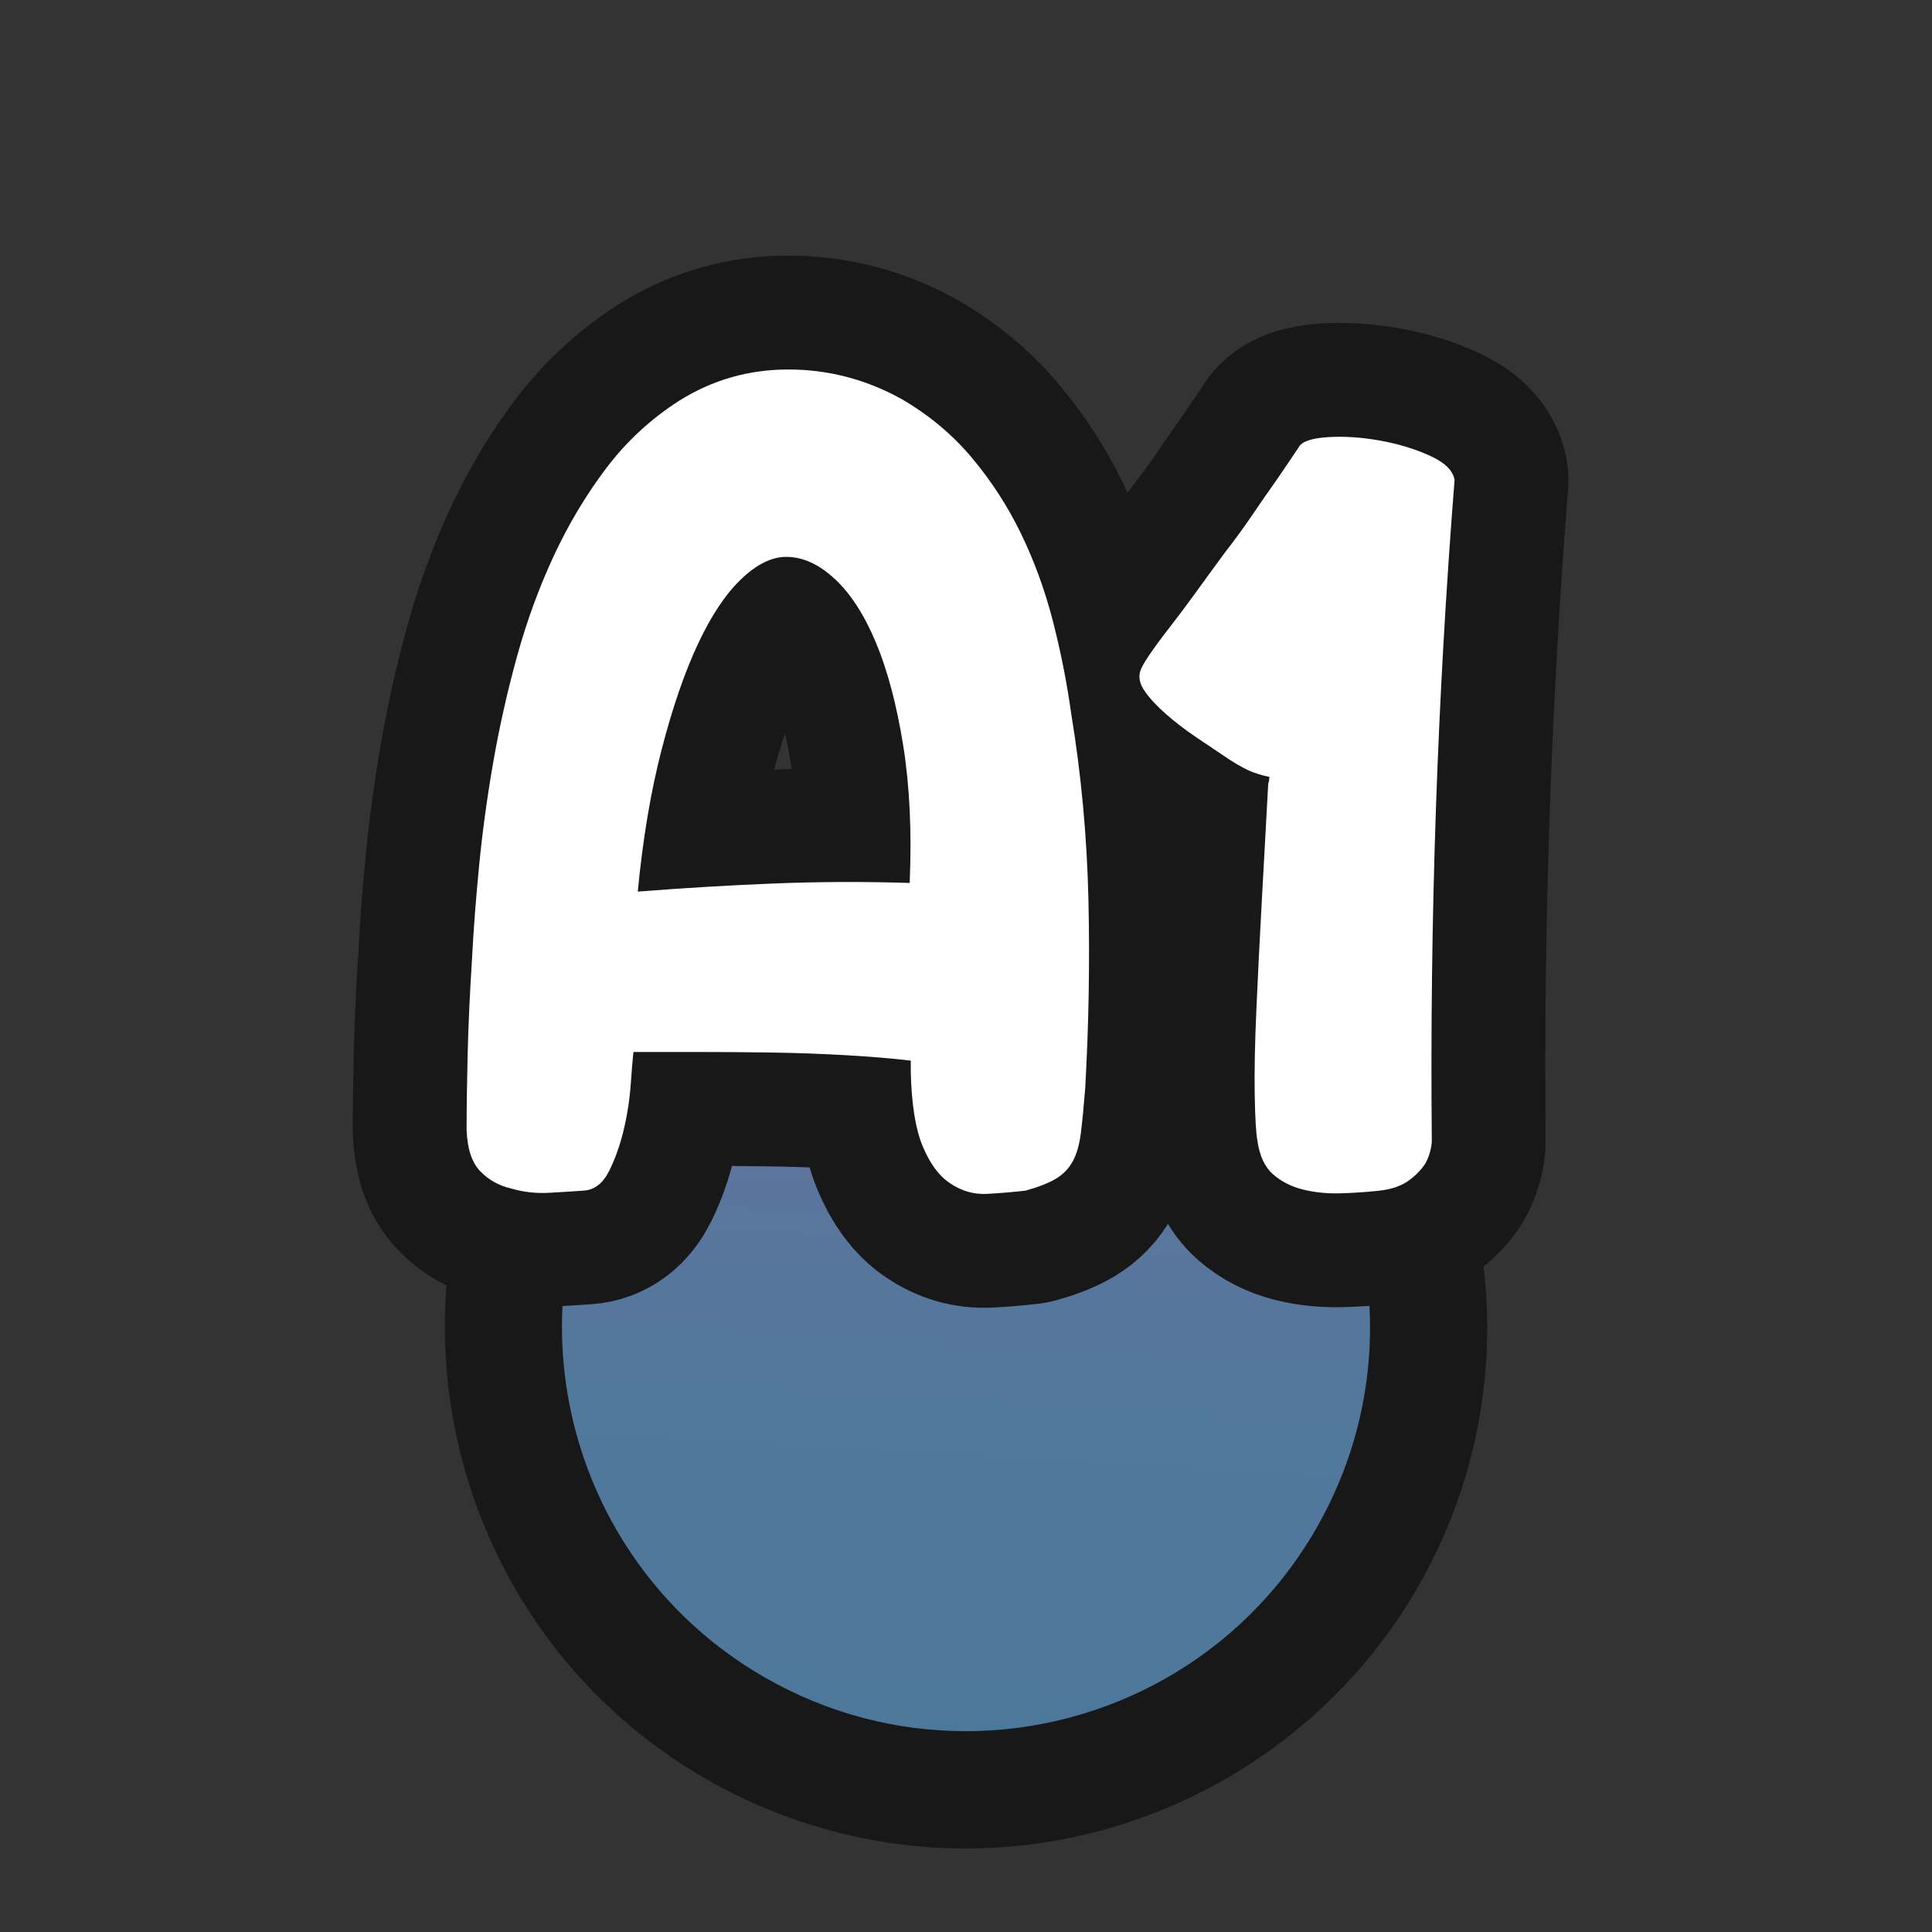 <?xml version="1.0" encoding="UTF-8"?>
<svg id="Pattern" xmlns="http://www.w3.org/2000/svg" width="280" height="280" xmlns:xlink="http://www.w3.org/1999/xlink" viewBox="0 0 280 280">
  <rect x="0" y="0" width="280" height="280" fill="#333333" stroke="none"/>
  <defs>
    <linearGradient id="A1-3" data-name="A1" x1="144.474" y1="116.67" x2="134.129" y2="291.629" gradientUnits="userSpaceOnUse">
      <stop offset="0" stop-color="#6a70a0"/>
      <stop offset=".5" stop-color="#52789c"/>
      <stop offset=".719" stop-color="#4f789b"/>
      <stop offset=".842" stop-color="#47799a"/>
      <stop offset=".94" stop-color="#397c99"/>
      <stop offset="1" stop-color="#2d7f98"/>
    </linearGradient>
  </defs>
  <a xlink:href="https://www.notion.so/dmmnotes/A1-a52277f51ed14a42aae78081bb34b8be?pvs=4#15be845ece034f67b1ee123f668be41b">
    <g id="A1">
      <g id="A1-2" data-name="A1">
        <path d="M139.945,259.398c-11.707,0-23.28-3.11-33.47-8.993-15.51-8.955-26.604-23.414-31.24-40.712-4.635-17.299-2.256-35.368,6.698-50.878,11.942-20.685,34.212-33.534,58.121-33.534,11.707,0,23.28,3.11,33.47,8.993,15.51,8.955,26.604,23.413,31.24,40.712s2.256,35.368-6.698,50.878c-11.942,20.685-34.212,33.534-58.121,33.534Z" fill="url(#A1-3)" stroke-width="0"/>
        <path d="M140.055,133.781c9.934-0,19.999,2.53,29.22,7.854,28.003,16.168,37.598,51.976,21.43,79.979-10.844,18.782-30.526,29.284-50.759,29.284-9.934,0-19.999-2.53-29.22-7.854-28.003-16.168-37.598-51.976-21.43-79.979,10.844-18.782,30.526-29.283,50.759-29.284M140.057,116.781v17l-.001-17h-.003c-26.935.001-52.026,14.479-65.481,37.784-20.829,36.077-8.424,82.373,27.653,103.201,11.48,6.628,24.523,10.131,37.72,10.131,26.935,0,52.026-14.478,65.482-37.784,20.829-36.077,8.424-82.373-27.653-103.201-11.48-6.628-24.522-10.131-37.717-10.131h0Z" fill="#181818" stroke-width="0"/>
      </g>
      <a xlink:href="https://www.notion.so/dmmnotes/A1-a52277f51ed14a42aae78081bb34b8be?pvs=4#15be845ece034f67b1ee123f668be41b">
        <g>
          <g>
            <path d="M130.582,57.786c3.977,2.303,7.379,5.129,10.205,8.478,2.826,3.352,5.206,7.014,7.144,10.99,1.936,3.979,3.479,8.19,4.631,12.639,1.15,4.449,2.041,8.924,2.669,13.423,1.464,8.897,2.301,17.898,2.512,27.004.208,9.106.051,18.267-.471,27.476-.211,2.617-.419,4.764-.628,6.437-.211,1.676-.604,3.037-1.178,4.082-.576,1.048-1.388,1.885-2.433,2.513-1.048.628-2.512,1.202-4.396,1.727-1.781.209-3.638.365-5.574.471-1.938.104-3.744-.419-5.417-1.569-1.57-1.045-2.88-2.826-3.925-5.338-1.048-2.513-1.624-6.123-1.727-10.833v-1.57c-2.618-.314-5.73-.574-9.342-.785-3.611-.208-7.3-.339-11.068-.393-3.768-.052-7.406-.078-10.912-.078h-8.87c-.105.941-.236,2.512-.393,4.71-.157,2.198-.498,4.396-1.021,6.594-.525,2.198-1.231,4.188-2.12,5.966-.891,1.781-2.12,2.721-3.689,2.826-1.467.104-3.14.209-5.024.314-1.884.103-3.717-.105-5.495-.628-1.781-.418-3.272-1.257-4.475-2.513-1.205-1.256-1.859-3.243-1.962-5.966,0-3.243.052-6.959.157-11.146.103-4.186.314-8.738.628-13.659.208-4.082.549-8.557,1.021-13.424.471-4.867,1.15-9.864,2.041-14.993.888-5.127,2.041-10.257,3.454-15.387,1.413-5.127,3.192-9.993,5.338-14.601,2.144-4.604,4.683-8.844,7.614-12.717,2.929-3.871,6.437-7.116,10.519-9.734,4.813-3.034,10.1-4.553,15.857-4.553,5.755,0,11.199,1.413,16.328,4.239ZM92.431,129.22c6.594-.522,13.161-.915,19.703-1.178,6.54-.26,13.11-.287,19.704-.078.314-7.431,0-14.076-.942-19.939-.942-5.86-2.252-10.806-3.925-14.836-1.676-4.028-3.665-7.116-5.966-9.263-2.303-2.145-4.658-3.219-7.065-3.219-2.095,0-4.266,1.074-6.516,3.219-2.252,2.146-4.344,5.286-6.28,9.42-1.938,4.136-3.689,9.238-5.259,15.307-1.57,6.072-2.723,12.929-3.454,20.567Z" fill="none" stroke="#181818" stroke-linecap="round" stroke-linejoin="round" stroke-width="33"/>
            <path d="M210.807,69.56c-2.512,31.819-3.611,63.796-3.297,95.928-.105,1.152-.419,2.197-.942,3.14-.525.839-1.31,1.648-2.355,2.434-1.047.785-2.46,1.28-4.239,1.491-1.884.209-3.795.339-5.73.393-1.938.052-3.743-.133-5.417-.55-1.675-.419-3.115-1.15-4.317-2.197-1.205-1.046-1.962-2.67-2.276-4.867-.211-1.15-.341-3.4-.393-6.751-.054-3.349.024-7.379.235-12.089.208-4.813.471-10.073.785-15.779.314-5.703.628-11.434.942-17.191.103-.208.157-.522.157-.941-.628-.104-1.389-.314-2.277-.628-.89-.314-2.068-.942-3.532-1.885-1.57-1.045-3.167-2.119-4.789-3.218-1.624-1.1-3.088-2.223-4.396-3.376-1.31-1.15-2.331-2.249-3.062-3.297-.733-1.045-.942-2.041-.628-2.983.314-.941,1.727-3.034,4.239-6.279,1.151-1.465,2.407-3.141,3.768-5.024,1.359-1.884,2.772-3.819,4.239-5.809,1.464-1.884,2.799-3.714,4.003-5.495,1.202-1.778,2.328-3.4,3.375-4.867,1.15-1.673,2.25-3.297,3.297-4.867.417-.836,1.806-1.334,4.161-1.491s4.867,0,7.536.471c2.669.472,5.103,1.205,7.3,2.198,2.198.996,3.4,2.174,3.611,3.532Z" fill="none" stroke="#181818" stroke-linecap="round" stroke-linejoin="round" stroke-width="33"/>
          </g>
          <g>
            <path d="M130.582,57.786c3.977,2.303,7.379,5.129,10.205,8.478,2.826,3.352,5.206,7.014,7.144,10.99,1.936,3.979,3.479,8.19,4.631,12.639,1.15,4.449,2.041,8.924,2.669,13.423,1.464,8.897,2.301,17.898,2.512,27.004.208,9.106.051,18.267-.471,27.476-.211,2.617-.419,4.764-.628,6.437-.211,1.676-.604,3.037-1.178,4.082-.576,1.048-1.388,1.885-2.433,2.513-1.048.628-2.512,1.202-4.396,1.727-1.781.209-3.638.365-5.574.471-1.938.104-3.744-.419-5.417-1.569-1.57-1.045-2.88-2.826-3.925-5.338-1.048-2.513-1.624-6.123-1.727-10.833v-1.57c-2.618-.314-5.73-.574-9.342-.785-3.611-.208-7.3-.339-11.068-.393-3.768-.052-7.406-.078-10.912-.078h-8.87c-.105.941-.236,2.512-.393,4.71-.157,2.198-.498,4.396-1.021,6.594-.525,2.198-1.231,4.188-2.12,5.966-.891,1.781-2.12,2.721-3.689,2.826-1.467.104-3.14.209-5.024.314-1.884.103-3.717-.105-5.495-.628-1.781-.418-3.272-1.257-4.475-2.513-1.205-1.256-1.859-3.243-1.962-5.966,0-3.243.052-6.959.157-11.146.103-4.186.314-8.738.628-13.659.208-4.082.549-8.557,1.021-13.424.471-4.867,1.15-9.864,2.041-14.993.888-5.127,2.041-10.257,3.454-15.387,1.413-5.127,3.192-9.993,5.338-14.601,2.144-4.604,4.683-8.844,7.614-12.717,2.929-3.871,6.437-7.116,10.519-9.734,4.813-3.034,10.1-4.553,15.857-4.553,5.755,0,11.199,1.413,16.328,4.239ZM92.431,129.22c6.594-.522,13.161-.915,19.703-1.178,6.54-.26,13.11-.287,19.704-.078.314-7.431,0-14.076-.942-19.939-.942-5.86-2.252-10.806-3.925-14.836-1.676-4.028-3.665-7.116-5.966-9.263-2.303-2.145-4.658-3.219-7.065-3.219-2.095,0-4.266,1.074-6.516,3.219-2.252,2.146-4.344,5.286-6.28,9.42-1.938,4.136-3.689,9.238-5.259,15.307-1.57,6.072-2.723,12.929-3.454,20.567Z" fill="#fff" stroke-width="0"/>
            <path d="M210.807,69.56c-2.512,31.819-3.611,63.796-3.297,95.928-.105,1.152-.419,2.197-.942,3.14-.525.839-1.31,1.648-2.355,2.434-1.047.785-2.46,1.28-4.239,1.491-1.884.209-3.795.339-5.73.393-1.938.052-3.743-.133-5.417-.55-1.675-.419-3.115-1.15-4.317-2.197-1.205-1.046-1.962-2.67-2.276-4.867-.211-1.15-.341-3.4-.393-6.751-.054-3.349.024-7.379.235-12.089.208-4.813.471-10.073.785-15.779.314-5.703.628-11.434.942-17.191.103-.208.157-.522.157-.941-.628-.104-1.389-.314-2.277-.628-.89-.314-2.068-.942-3.532-1.885-1.57-1.045-3.167-2.119-4.789-3.218-1.624-1.1-3.088-2.223-4.396-3.376-1.31-1.15-2.331-2.249-3.062-3.297-.733-1.045-.942-2.041-.628-2.983.314-.941,1.727-3.034,4.239-6.279,1.151-1.465,2.407-3.141,3.768-5.024,1.359-1.884,2.772-3.819,4.239-5.809,1.464-1.884,2.799-3.714,4.003-5.495,1.202-1.778,2.328-3.4,3.375-4.867,1.15-1.673,2.25-3.297,3.297-4.867.417-.836,1.806-1.334,4.161-1.491s4.867,0,7.536.471c2.669.472,5.103,1.205,7.3,2.198,2.198.996,3.4,2.174,3.611,3.532Z" fill="#fff" stroke-width="0"/>
          </g>
        </g>
      </a>
    </g>
  </a>
</svg>
